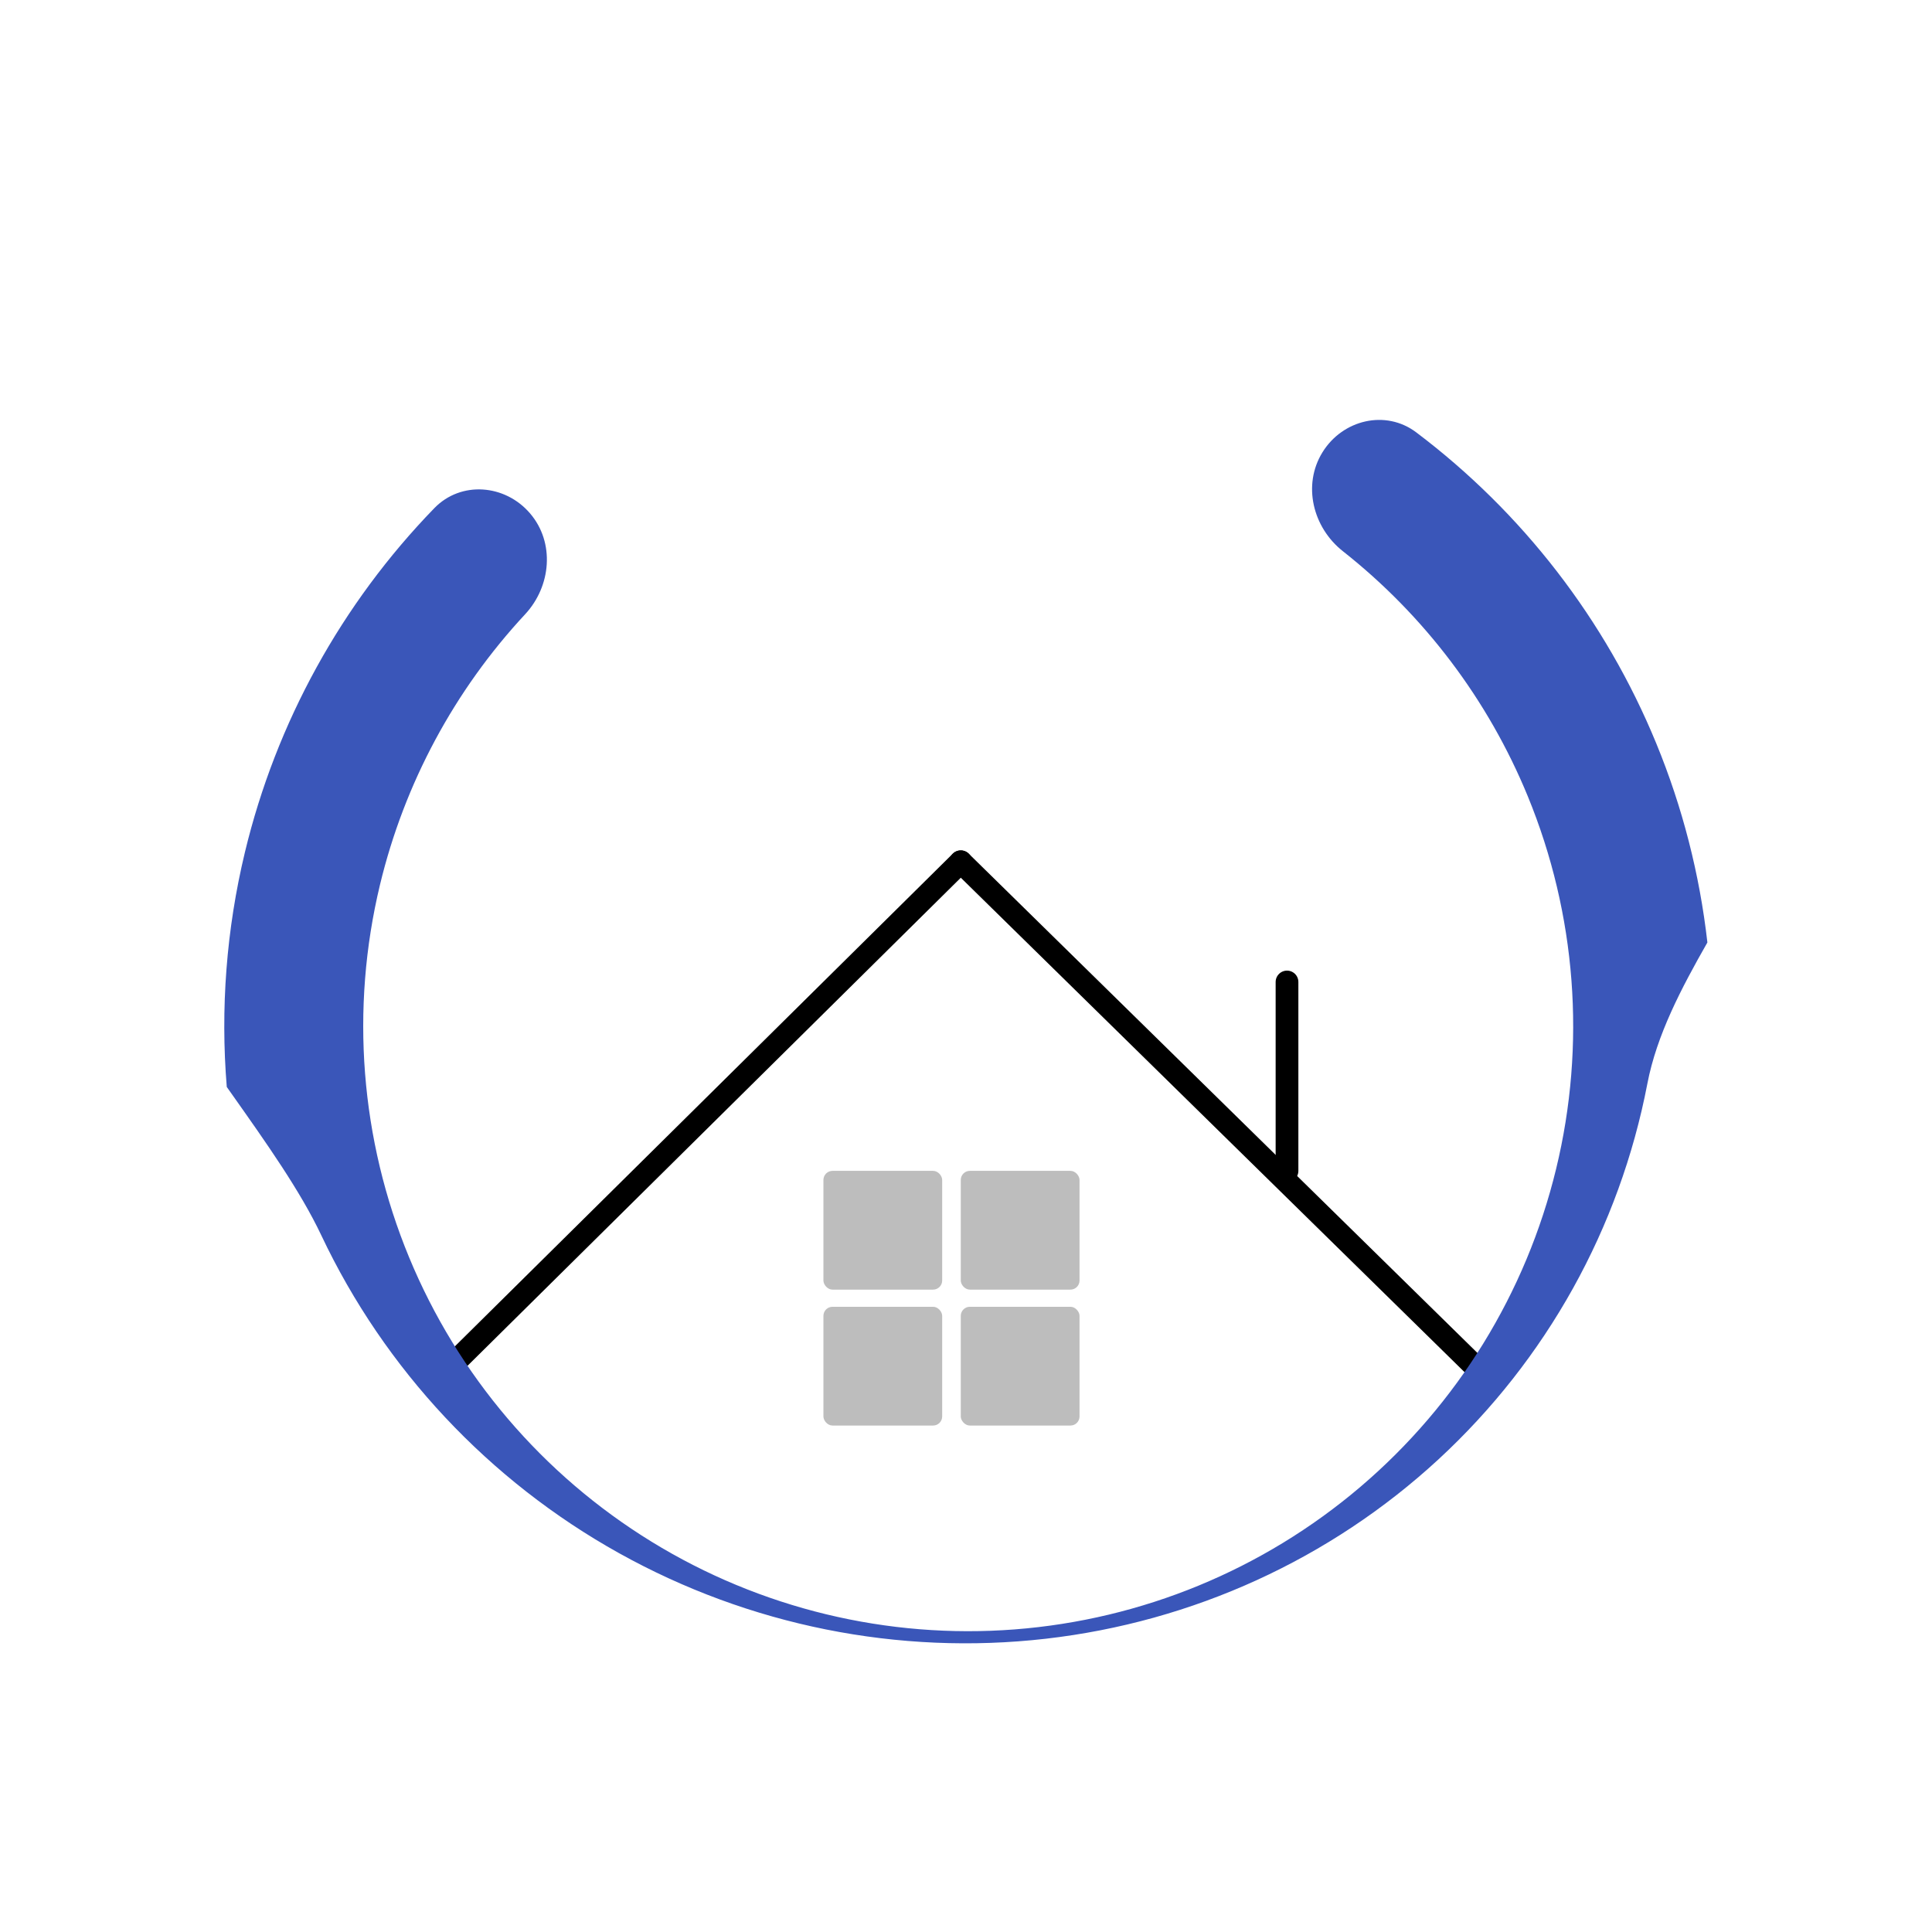 <svg width="85" height="85" viewBox="0 0 85 85" fill="none" xmlns="http://www.w3.org/2000/svg">
<path d="M20.247 59.705L42.27 37.914" stroke="black" stroke-linecap="round"/>
<path d="M65.144 60.365L42.27 37.914" stroke="black" stroke-linecap="round"/>
<path d="M56.623 43.203L56.623 51.513" stroke="black" stroke-linecap="round"/>
<rect x="36.227" y="51.513" width="5.225" height="5.225" rx="0.4" fill="#BDBDBD"/>
<rect x="36.227" y="57.493" width="5.225" height="5.225" rx="0.4" fill="#BDBDBD"/>
<rect x="42.27" y="51.513" width="5.225" height="5.225" rx="0.4" fill="#BDBDBD"/>
<rect x="42.27" y="57.493" width="5.225" height="5.225" rx="0.4" fill="#BDBDBD"/>
<path fill-rule="evenodd" clip-rule="evenodd" d="M9.977 47.821C10.051 47.926 10.124 48.03 10.198 48.134C11.731 50.304 13.216 52.404 14.136 54.349C16.926 60.25 21.512 65.145 27.236 68.333C32.961 71.521 39.531 72.839 46.006 72.098C52.48 71.357 58.528 68.596 63.283 64.209C68.038 59.821 71.257 54.033 72.478 47.673C72.888 45.537 73.969 43.48 75.118 41.465C74.779 38.474 74.028 35.527 72.87 32.709C70.633 27.266 66.978 22.545 62.31 19.023C60.963 18.006 59.07 18.463 58.183 19.899C57.296 21.335 57.755 23.205 59.081 24.251C62.661 27.075 65.47 30.783 67.216 35.032C69.351 40.228 69.788 45.966 68.463 51.425C67.139 56.883 64.122 61.783 59.843 65.423C55.565 69.062 50.245 71.255 44.645 71.687C39.044 72.119 33.451 70.768 28.665 67.828C23.878 64.888 20.145 60.509 17.999 55.318C15.853 50.127 15.405 44.39 16.717 38.929C17.791 34.462 19.998 30.366 23.102 27.027C24.252 25.79 24.419 23.872 23.322 22.589C22.226 21.305 20.285 21.145 19.109 22.356C15.037 26.552 12.149 31.779 10.774 37.5C9.957 40.898 9.695 44.382 9.977 47.821Z" fill="#3A56B9"/>
</svg>
